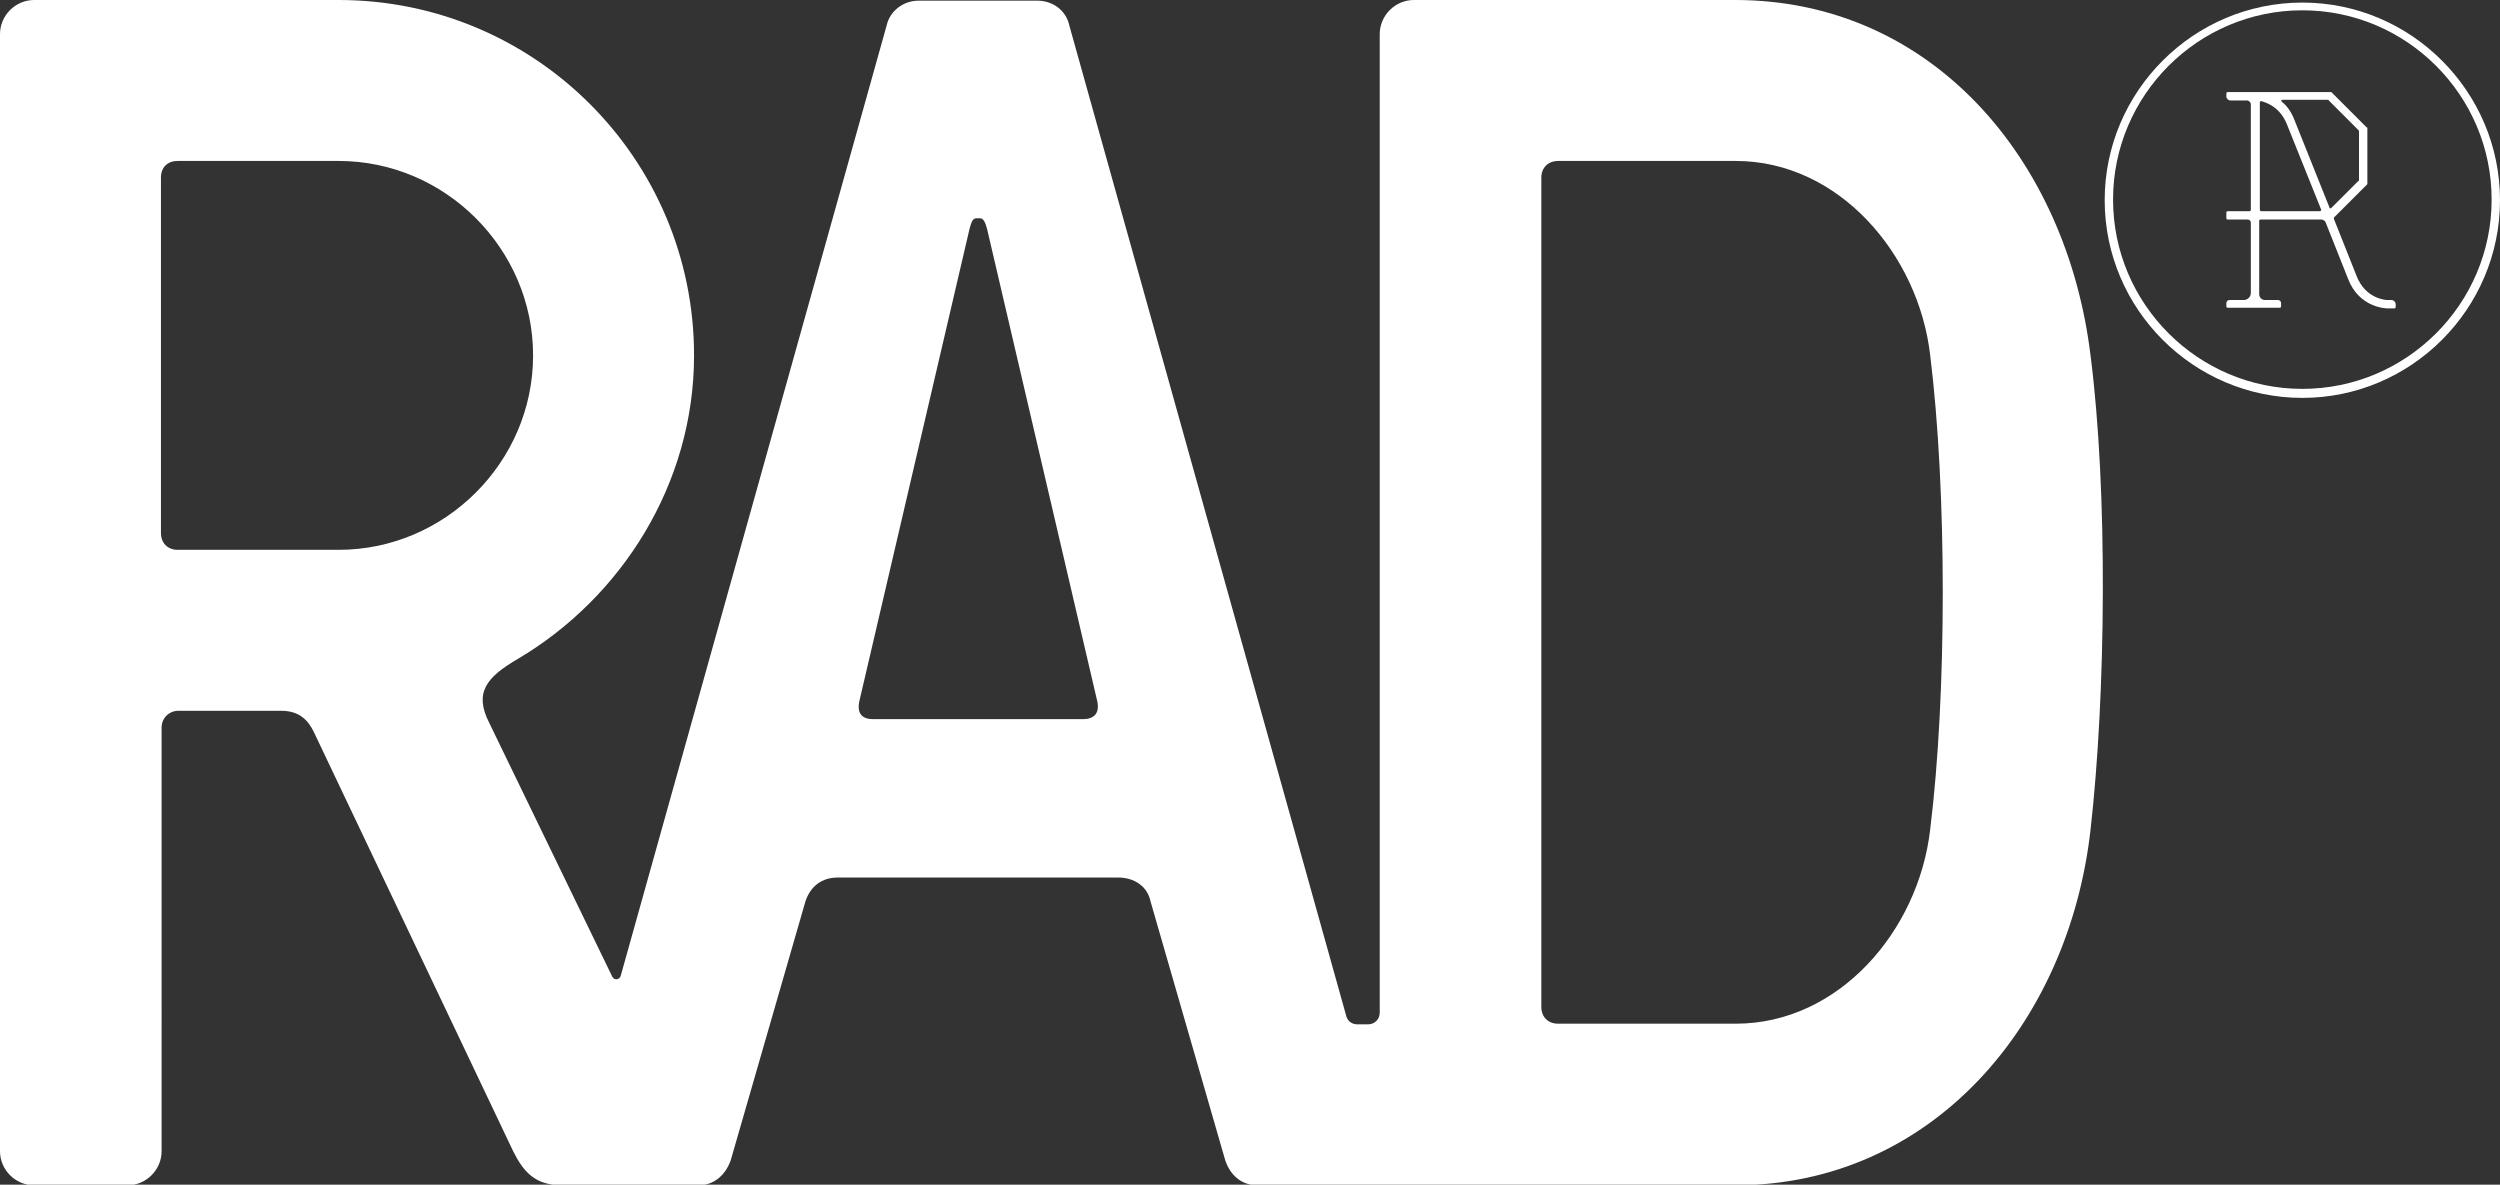 <?xml version="1.0" encoding="utf-8"?>
<!-- Generator: Adobe Illustrator 18.1.1, SVG Export Plug-In . SVG Version: 6.00 Build 0)  -->
<svg version="1.1" id="Layer_1" xmlns="http://www.w3.org/2000/svg" xmlns:xlink="http://www.w3.org/1999/xlink" x="0px" y="0px"
	 viewBox="0 0 388.3 184" enable-background="new 0 0 388.3 184" xml:space="preserve">
<rect x="0" y="0" width="388.3" height="184" fill="#333333" stroke="none"/>
<g>
	<path fill="#FFFFFF" d="M324.7,55.2C321,24.7,300,0,269.5,0h-49.9c-2.9,0-5.3,2.4-5.3,5.3v152c0,1-0.8,1.8-1.8,1.8h-1.7
		c-0.8,0-1.5-0.5-1.7-1.3l-43-153.8c-0.5-2.4-2.6-3.9-5-3.9h-18.4c-2.4,0-4.5,1.6-5,3.9L96.4,151.6c-0.2,0.6-1,0.7-1.3,0.1L76,112.3
		c-2.4-4.7-0.5-7.1,4.5-10c16-9.5,27.3-27.1,27.3-47.1C107.8,24.7,83.1,0,52.6,0H5.3C2.4,0,0,2.4,0,5.3v173.5c0,2.9,2.4,5.3,5.3,5.3
		h14.5c2.9,0,5.3-2.4,5.3-5.3V113c0-1.5,1.2-2.6,2.6-2.6h16c2.9,0,4.2,1.6,5,3.2l31,65.2c1.6,3.2,3.4,5.3,7.6,5.3H102c0,0,0,0,0,0
		h6.5c2.4,0,4.2-1.6,5-3.9l11.6-40.2c0.8-2.4,2.6-3.7,5-3.7h43.6c2.4,0,4.5,1.3,5,3.7l11.6,40.2c0.8,2.4,2.6,3.9,5,3.9h14.5h9.8
		h49.9c30.5,0,51.8-25,55.2-55.2C327.1,107.8,327.4,76.2,324.7,55.2z M52.6,85.4h-25c-1.6,0-2.6-1.1-2.6-2.6V27.6
		C25,26,26,25,27.6,25h25c16.6,0,30.2,13.7,30.2,30.2C82.8,71.8,69.1,85.4,52.6,85.4z M168.2,111.7h-32.6c-1.6,0-2.6-0.8-2.1-2.9
		l17.1-73.3c0.3-1.1,0.5-1.6,1.1-1.6h0.5c0.5,0,0.8,0.5,1.1,1.6l17.1,73.3C170.9,110.9,169.8,111.7,168.2,111.7z M299.8,128.8
		c-1.8,15.8-14.2,30.2-30.2,30.2h-27.6c-1.6,0-2.6-1.1-2.6-2.6V27.6c0-1.6,1.1-2.6,2.6-2.6h27.6c16,0,28.4,14.5,30.2,30.2
		C302.4,76.2,302.4,107.8,299.8,128.8z"/>
	<g>
		<path fill="#FFFFFF" d="M357.6,0.4c-16.9,0-30.7,13.8-30.7,30.7s13.8,30.7,30.7,30.7s30.7-13.8,30.7-30.7S374.5,0.4,357.6,0.4z
			 M357.6,60.4c-16.2,0-29.4-13.2-29.4-29.4s13.2-29.4,29.4-29.4c16.2,0,29.4,13.2,29.4,29.4S373.8,60.4,357.6,60.4z"/>
		<path fill="#FFFFFF" d="M366,42.8l-3.5-8.8c0-0.1,0-0.2,0-0.2l5.1-5.1c0,0,0.1-0.1,0.1-0.1v-8.7c0-0.1,0-0.1-0.1-0.1l-5.4-5.4
			c0,0-0.1-0.1-0.1-0.1h-8.9h-3.6h-3.6c-0.1,0-0.2,0.1-0.2,0.2V15c0,0.3,0.3,0.6,0.6,0.6h2.6c0.3,0,0.6,0.3,0.6,0.6v16.4
			c0,0.1-0.1,0.2-0.2,0.2h-3.4c-0.1,0-0.2,0.1-0.2,0.2v0.9c0,0.1,0.1,0.2,0.2,0.2h3.1c0.3,0,0.5,0.2,0.5,0.5v10.9
			c0,0.6-0.5,1.1-1.1,1.1h-2.2c-0.3,0-0.5,0.2-0.5,0.5v0.5c0,0.1,0.1,0.2,0.2,0.2h4.3h0.6h3.2c0.1,0,0.2-0.1,0.2-0.2v-0.5
			c0-0.3-0.2-0.5-0.5-0.5h-2c-0.5,0-0.9-0.4-0.9-0.9V34.3c0-0.1,0.1-0.2,0.2-0.2h9.5c0.2,0,0.5,0.2,0.6,0.4l3.5,8.8
			c1.7,4.5,5.9,4.6,6.1,4.6h1.1c0.1,0,0.2-0.1,0.2-0.2v-0.4c0-0.4-0.3-0.7-0.7-0.7h-0.6C370.7,46.6,367.4,46.5,366,42.8z
			 M366.4,20.4V28c0,0.1,0,0.1-0.1,0.1l-4.2,4.2c-0.1,0.1-0.3,0.1-0.3-0.1l-5.4-13.5c-0.5-1.3-1.2-2.3-2-2.9
			c-0.1-0.1-0.1-0.3,0.1-0.3h7.1c0.1,0,0.1,0,0.1,0.1l4.6,4.6C366.4,20.3,366.4,20.3,366.4,20.4z M351,15.9c0-0.1,0.1-0.2,0.2-0.2
			c1.1,0.3,3,1.1,4,3.6l5.3,13.2c0.1,0.1,0,0.3-0.2,0.3h-9.1c-0.1,0-0.2-0.1-0.2-0.2V15.9z"/>
	</g>
</g>
</svg>
